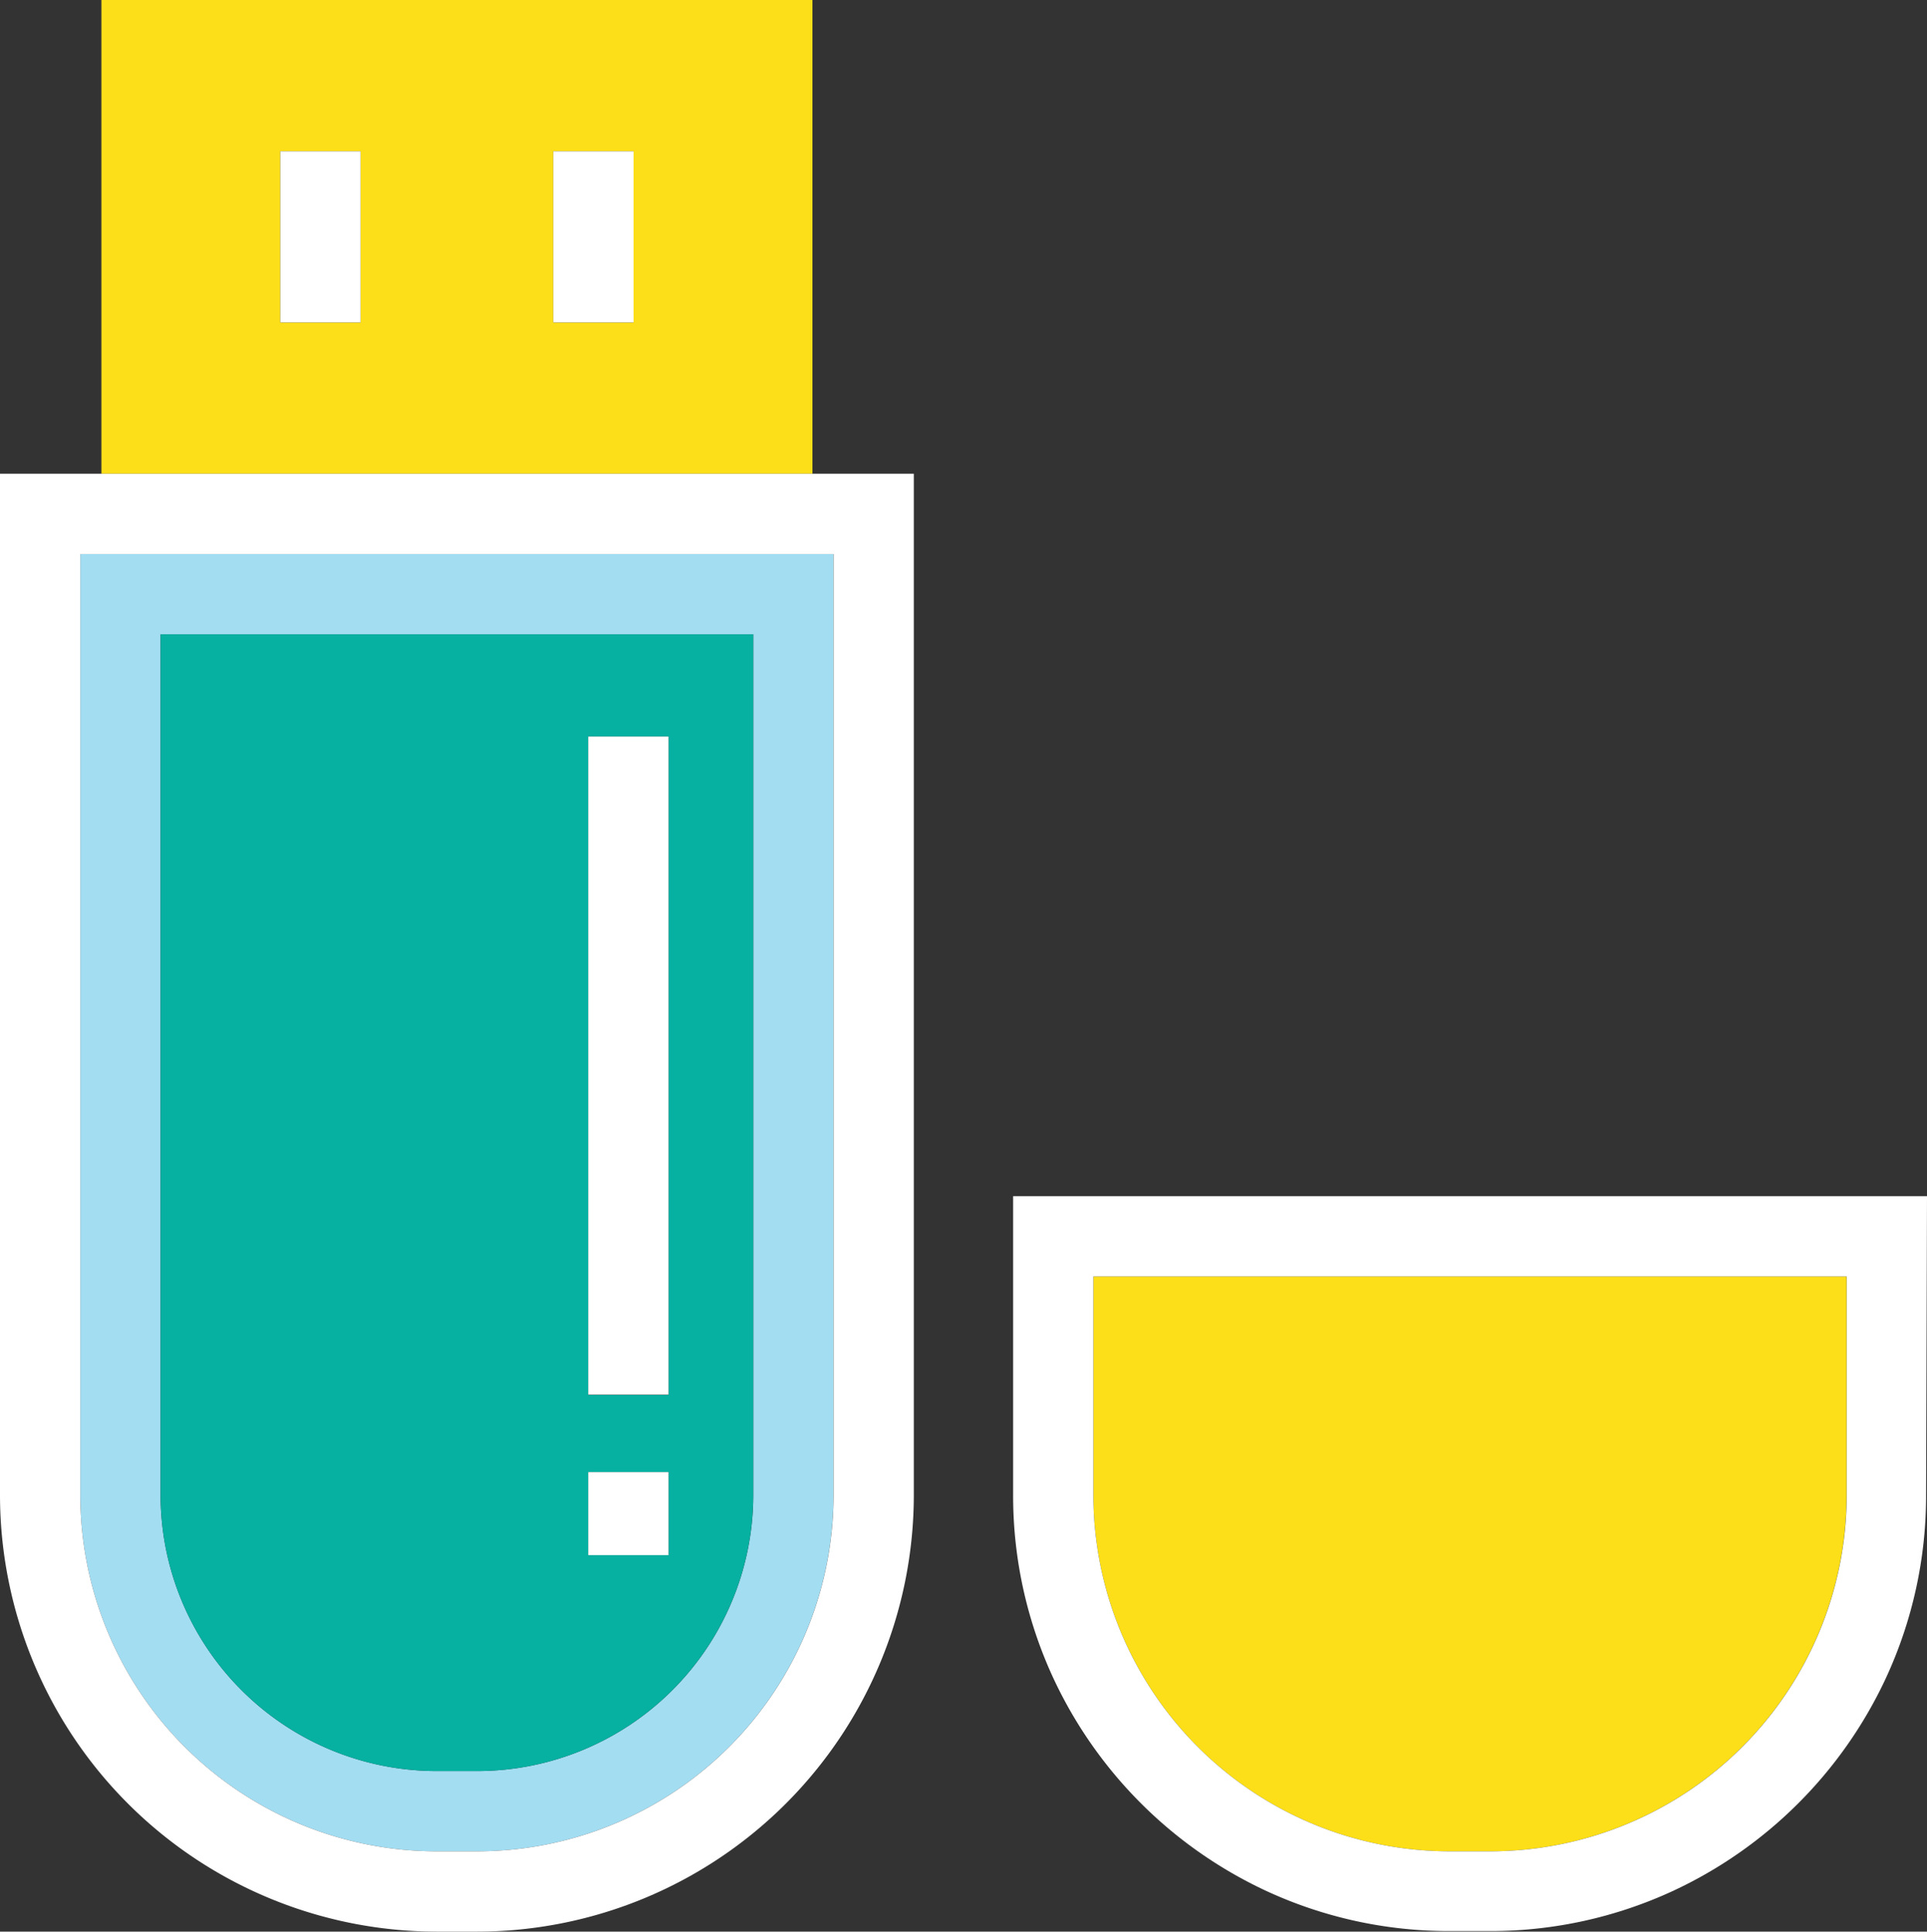 <svg xmlns="http://www.w3.org/2000/svg" viewBox="0 0 338.39 339.27"><rect x="0" y="0" width="338.39" height="339.27" fill="#333333" stroke="none"/><title>Depositphotos_107229352_18</title><g data-name="Layer 2"><g data-name="Layer 1"><g data-name="Layer 2"><g data-name="Business Office"><path d="M31.91 83.21h110.76V0H17.81v83.21zm31.41-26.58h-14.1V26.57h14.1zm47.94 0h-14.1V26.57h14.1z" fill="#fcdf18"/><path fill="#fff" d="M49.22 26.57h14.1v30.06h-14.1z"/><path fill="#fff" d="M97.16 26.57h14.1v30.06h-14.1z"/><path d="M17.81 97.31H14.1v165.31a62.62 62.62 0 0 0 62.55 62.55h7.17a62.62 62.62 0 0 0 62.55-62.55V97.31zm114.47 165.31a48.51 48.51 0 0 1-48.45 48.45h-7.18a48.51 48.51 0 0 1-48.45-48.45V111.41h104.08z" fill="#a3ddf2"/><path d="M128.57 83.21H0v179.41a76.74 76.74 0 0 0 76.65 76.65h7.17a76.74 76.74 0 0 0 76.65-76.65V83.21zm17.81 179.41a62.62 62.62 0 0 1-62.55 62.55h-7.18a62.62 62.62 0 0 1-62.55-62.55V97.31h132.28z" fill="#fff"/><path d="M28.2 262.62a48.51 48.51 0 0 0 48.45 48.45h7.17a48.51 48.51 0 0 0 48.45-48.45V111.41H28.2zm89.2-133.26V245h-14.1V129.36zm-14.1 143.8v-14.6h14.1v14.6z" fill="#06b1a2"/><path d="M192 262.62a62.62 62.62 0 0 0 62.55 62.55h7.17a62.62 62.62 0 0 0 62.55-62.55V224.2H192z" fill="#fcdf18"/><path d="M338.39 210.1H177.91v52.52a76.17 76.17 0 0 0 7 32 77.11 77.11 0 0 0 37.55 37.55 76.17 76.17 0 0 0 32.05 7h7.17a76.17 76.17 0 0 0 32-7 77.11 77.11 0 0 0 37.55-37.55 76.17 76.17 0 0 0 7-32zm-14.1 52.52a62.62 62.62 0 0 1-62.55 62.55h-7.17A62.62 62.62 0 0 1 192 262.62V224.2h132.29z" fill="#fff"/><path fill="#fff" d="M103.3 244.95h14.1V129.36h-14.1v115.59z"/><path fill="#fff" d="M117.4 258.56h-14.1v14.59h14.1v-14.59z"/></g></g></g></g></svg>